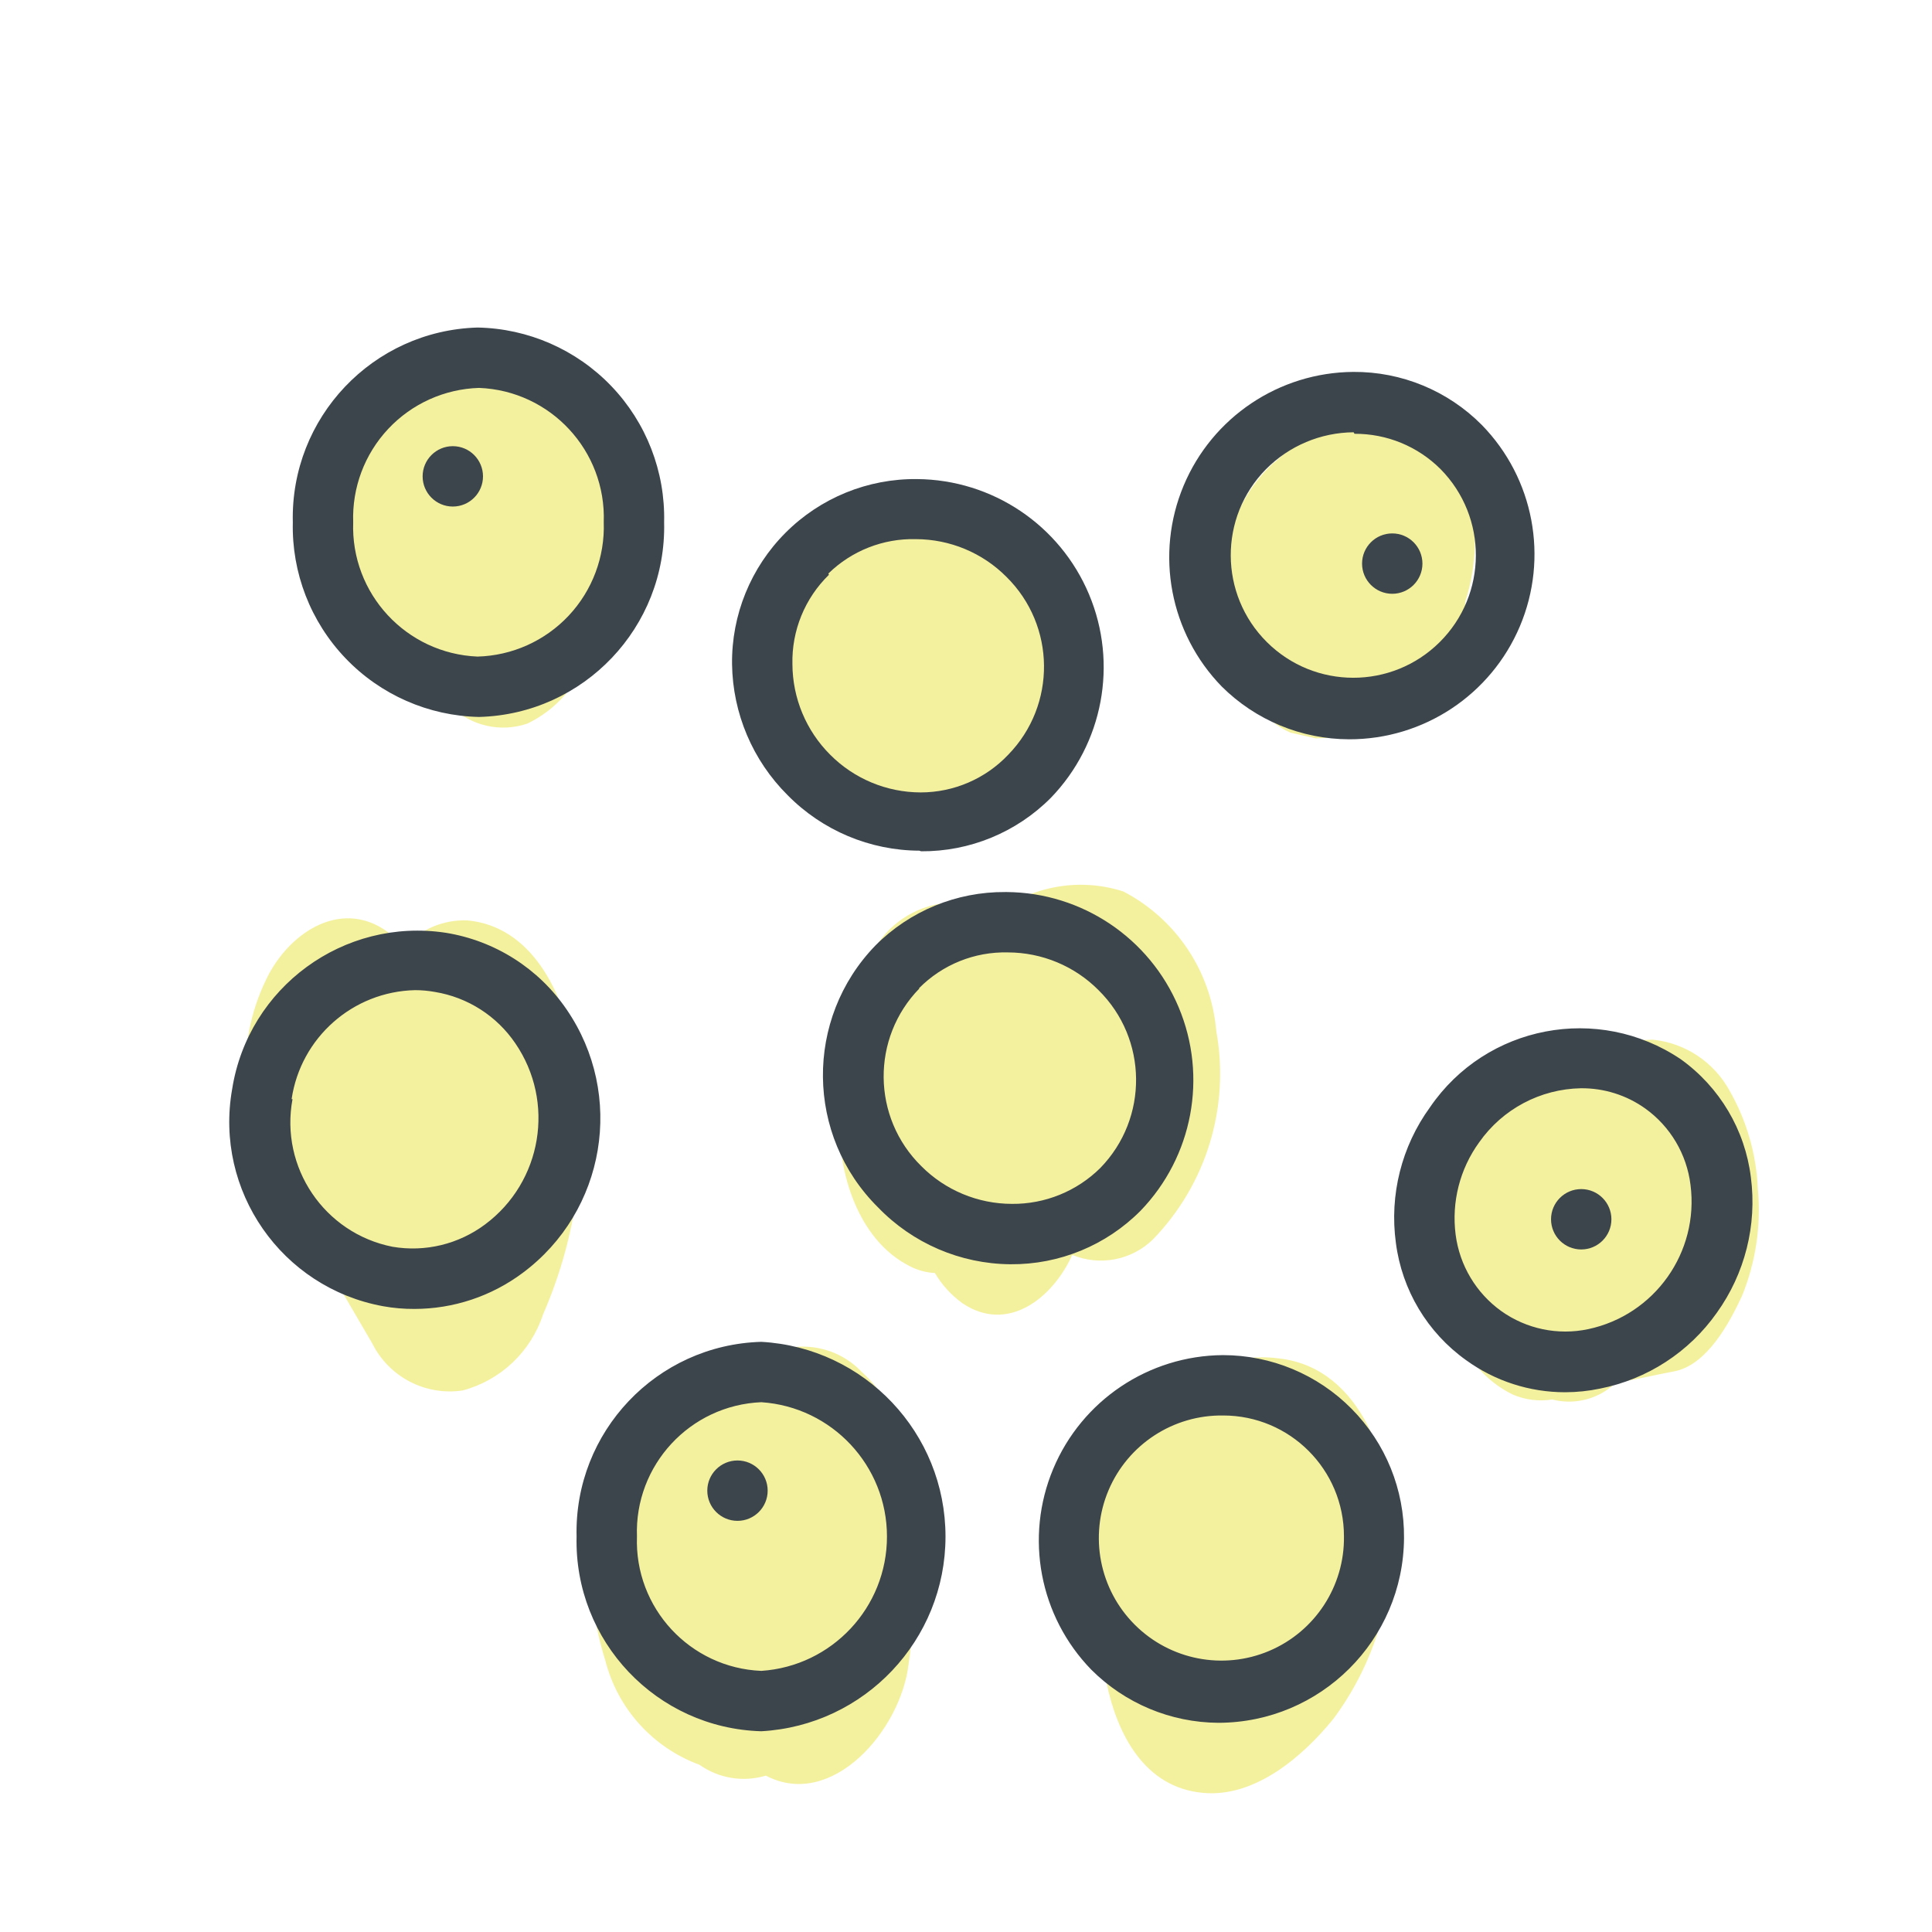 <svg xmlns="http://www.w3.org/2000/svg" width="64" height="64" viewBox="0 0 64 64" style="background:#fff">
  <g id="Hirse" fill="none" fill-rule="evenodd" stroke="none" stroke-width="1">
    <rect width="64" height="64" fill="#FFF"/>
    <g transform="translate(2 4)">
      <rect id="Rectangle" width="60" height="60" x="0" y="0"/>
      <path id="Path" fill="#EBE53F" fill-rule="nonzero" d="M38.64 14.22C38.816 13.115 39.359 12.101 40.18 11.34L40.25 11.29 40.35 11.2 40.35 11.2C41.157 10.45 42.083 9.838 43.09 9.39 44.96 8.68 46.26 10.65 46.65 12.19 46.964 13.422 46.926 14.718 46.54 15.93 46.477 16.985 46.132 18.004 45.54 18.88 45.171 19.474 44.636 19.947 44 20.24 43.593 20.371 43.167 20.428 42.74 20.41L41.59 20.46 40.75 20.27C40.313 20.082 39.94 19.769 39.68 19.37 39.091 18.632 38.718 17.746 38.6 16.81 38.483 15.95 38.497 15.076 38.64 14.22L38.64 14.22zM23.15 17.94C23.24 16.35 23.85 14.11 25.4 13.36 25.917 12.731 26.686 12.365 27.5 12.36L30.41 12.84C32.79 13.24 33.81 15.91 33.69 18.11 33.646 19.622 33.124 21.082 32.2 22.28 31.437 23.373 30.116 23.933 28.8 23.72 28.1 23.59 27.425 23.35 26.8 23.01L26.31 23.01C24 22.72 23.05 19.92 23.15 17.94zM9.38 11.2C9.71 9.81 10.58 8.29 12.02 8.26 12.473 8.031 13 7.995 13.48 8.16 13.704 8.218 13.919 8.305 14.12 8.42 14.971 8.787 15.796 9.211 16.59 9.69 17.4 9.89 18.08 11.16 18.32 11.82 18.712 12.948 18.788 14.162 18.54 15.33 18.376 16.172 18.008 16.962 17.47 17.63 17.47 17.63 17.47 17.68 17.47 17.7 17.138 18.696 16.416 19.515 15.47 19.97 14.587 20.271 13.609 20.051 12.94 19.4L11 17.64C10.072 16.673 9.516 15.408 9.43 14.07 9.169 13.133 9.152 12.145 9.38 11.2zM6.9 28.28C7.74 26.71 9.58 25.66 11.13 27.11 11.22 27.19 11.3 27.29 11.39 27.38 11.921 26.783 12.692 26.456 13.49 26.49 15.62 26.69 16.66 28.89 16.99 30.77 17.544 33.727 17.195 36.783 15.99 39.54 15.587 40.776 14.586 41.724 13.33 42.06 12.097 42.247 10.885 41.616 10.33 40.5 9.23 38.61 8.11 36.7 7 34.8 5.873 32.781 5.836 30.332 6.9 28.28L6.9 28.28zM18.23 44.2C18.652 42.813 19.772 41.749 21.18 41.4 21.482 41.355 21.788 41.355 22.09 41.4 22.372 41.261 22.677 41.173 22.99 41.14 24.084 40.326 25.613 40.46 26.55 41.45 27.95 42.71 28.3 44.74 28.32 46.51 28.32 47.07 28.32 47.64 28.32 48.2 28.316 49.174 28.243 50.147 28.1 51.11 27.85 53.31 25.56 55.97 23.37 54.82 22.62 55.045 21.809 54.913 21.17 54.46 19.623 53.891 18.456 52.597 18.05 51 17.351 48.777 17.414 46.383 18.23 44.2zM34.19 49C33.78 46.58 34.19 43.59 36.19 42 37.031 41.257 38.142 40.895 39.26 41 39.628 40.95 40.002 40.95 40.37 41 43.15 41.31 44.18 44.62 44.11 47 44.125 49.138 43.444 51.223 42.17 52.94 41.17 54.17 39.58 55.56 37.84 55.39 35.92 55.21 35.01 53.47 34.65 51.72 34.354 50.843 34.199 49.925 34.19 49L34.19 49zM25.91 31.08C25.918 30.718 25.948 30.358 26 30L26 29.72 26 29.72C26.162 28.877 26.503 28.08 27 27.38 27.53 26.511 28.454 25.958 29.47 25.9 29.961 25.945 30.432 26.114 30.84 26.39 32.052 25.37 33.702 25.045 35.21 25.53 36.961 26.439 38.124 28.183 38.29 30.15 38.749 32.657 37.966 35.232 36.19 37.06 35.482 37.748 34.432 37.949 33.52 37.57 32.88 38.99 31.39 40.19 29.88 39.17 29.511 38.903 29.201 38.563 28.97 38.17 28.677 38.156 28.39 38.077 28.13 37.94 26.41 37.07 25.74 34.81 25.81 33 25.86 32.39 25.89 31.74 25.91 31.08zM45 35.18C45.22 33.18 46.26 30.69 48.58 30.6L52.75 30.44C53.829 30.55 54.783 31.187 55.3 32.14 55.862 33.127 56.181 34.235 56.23 35.37 56.345 36.578 56.166 37.796 55.71 38.92 55.29 39.83 54.54 41.23 53.45 41.43 52.84 41.54 52.19 41.71 51.56 41.79L51.42 41.9C50.868 42.369 50.122 42.541 49.42 42.36 48.98 42.429 48.53 42.374 48.12 42.2 47.345 41.824 46.731 41.181 46.39 40.39 45.207 38.93 44.702 37.035 45 35.18L45 35.18z" opacity=".5"/>
      <path id="Shape" fill="#3D454C" fill-rule="nonzero" d="M46.57 41.06C45.285 40.145 44.441 38.735 44.24 37.17 44.024 35.584 44.429 33.975 45.37 32.68 47.231 29.955 50.944 29.244 53.68 31.09 54.966 32.012 55.807 33.43 56 35 56.207 36.586 55.803 38.191 54.87 39.49 53.951 40.793 52.565 41.692 51 42 50.622 42.079 50.236 42.119 49.85 42.12 48.672 42.121 47.524 41.75 46.57 41.06L46.57 41.06zM47 33.84C46.359 34.723 46.08 35.818 46.22 36.9 46.351 37.916 46.898 38.832 47.73 39.43L47.73 39.43C48.564 40.024 49.608 40.242 50.61 40.03 52.813 39.564 54.289 37.483 54 35.25 53.876 34.234 53.332 33.316 52.5 32.72 51.879 32.277 51.133 32.043 50.37 32.05 49.025 32.074 47.773 32.739 47 33.84L47 33.84zM17.1 46.9C17.016 43.432 19.752 40.548 23.22 40.45 26.643 40.641 29.321 43.472 29.321 46.9 29.321 50.328 26.643 53.159 23.22 53.35 19.752 53.252 17.016 50.368 17.1 46.9L17.1 46.9zM19.1 46.9C19.015 49.264 20.856 51.252 23.22 51.35 25.562 51.193 27.382 49.247 27.382 46.9 27.382 44.553 25.562 42.607 23.22 42.45 20.856 42.548 19.015 44.536 19.1 46.9L19.1 46.9zM34.15 51.31L34.15 51.31C32.435 49.546 31.939 46.929 32.888 44.66 33.838 42.39 36.05 40.907 38.51 40.89L38.51 40.89C40.112 40.89 41.647 41.53 42.774 42.669 43.901 43.807 44.526 45.348 44.51 46.95 44.488 50.333 41.743 53.065 38.36 53.07 36.78 53.061 35.267 52.428 34.15 51.31L34.15 51.31zM38.52 42.89C36.867 42.866 35.365 43.846 34.721 45.368 34.077 46.891 34.421 48.652 35.59 49.82 36.758 50.989 38.519 51.333 40.042 50.689 41.564 50.045 42.544 48.543 42.52 46.89 42.52 44.681 40.729 42.89 38.52 42.89zM31.46 37.88C29.81 37.864 28.236 37.187 27.09 36L27.09 36C24.686 33.621 24.646 29.749 27 27.32 28.137 26.176 29.687 25.538 31.3 25.55L31.35 25.55C33.842 25.57 36.082 27.072 37.046 29.37 38.01 31.667 37.512 34.319 35.78 36.11 34.643 37.254 33.093 37.892 31.48 37.88L31.46 37.88zM28.46 28.74C26.853 30.384 26.88 33.019 28.52 34.63L28.52 34.63C29.314 35.429 30.394 35.878 31.52 35.88 32.616 35.89 33.671 35.462 34.45 34.69 36.052 33.044 36.025 30.413 34.39 28.8 33.596 28.001 32.516 27.552 31.39 27.55L31.39 27.55C30.284 27.522 29.217 27.953 28.44 28.74L28.46 28.74zM28.46 24.18C26.816 24.174 25.243 23.512 24.09 22.34L24.09 22.34C22.933 21.19 22.272 19.632 22.25 18 22.231 16.368 22.871 14.798 24.025 13.645 25.178 12.491 26.748 11.851 28.38 11.87 30.872 11.89 33.112 13.392 34.076 15.69 35.04 17.987 34.542 20.639 32.81 22.43 31.673 23.574 30.123 24.212 28.51 24.2L28.46 24.18zM25.46 15.04C24.663 15.816 24.224 16.888 24.25 18 24.254 19.126 24.703 20.204 25.5 21L25.5 21C26.294 21.799 27.374 22.248 28.5 22.25 29.597 22.249 30.646 21.797 31.4 21 33.002 19.354 32.975 16.723 31.34 15.11 30.546 14.311 29.466 13.862 28.34 13.86L28.34 13.86C27.259 13.832 26.213 14.244 25.44 15L25.46 15.04zM10.69 39.27C7.329 38.657 5.095 35.444 5.69 32.08L5.69 32.08C6.223 28.7 9.387 26.385 12.77 26.9 14.395 27.162 15.842 28.08 16.77 29.44 18.709 32.269 18.064 36.126 15.31 38.17 14.276 38.941 13.02 39.359 11.73 39.36 11.381 39.362 11.033 39.332 10.69 39.27L10.69 39.27zM7.69 32.41L7.69 32.41C7.268 34.671 8.744 36.852 11 37.3 12.082 37.485 13.191 37.217 14.07 36.56 15.959 35.152 16.401 32.504 15.07 30.56 14.454 29.653 13.492 29.038 12.41 28.86 12.192 28.82 11.971 28.8 11.75 28.8 9.689 28.846 7.962 30.371 7.66 32.41L7.69 32.41z"/>
      <path id="Path" fill="#3D454C" fill-rule="nonzero" d="M50.38,37.39 C49.828,37.39 49.38,36.942 49.38,36.39 C49.38,35.838 49.828,35.39 50.38,35.39 C50.932,35.39 51.38,35.838 51.38,36.39 C51.38,36.942 50.932,37.39 50.38,37.39 Z"/>
      <path id="Shape" fill="#3D454C" fill-rule="nonzero" d="M38.47,18.74 C36.755,16.976 36.259,14.359 37.208,12.09 C38.158,9.82 40.37,8.337 42.83,8.32 L42.83,8.32 C44.429,8.309 45.965,8.944 47.09,10.08 C48.813,11.846 49.309,14.474 48.348,16.747 C47.387,19.019 45.158,20.495 42.69,20.49 C41.108,20.486 39.591,19.857 38.47,18.74 Z M42.84,10.32 C41.75,10.328 40.708,10.767 39.94,11.54 C38.37,13.131 38.382,15.692 39.966,17.269 C41.55,18.846 44.11,18.846 45.694,17.269 C47.278,15.692 47.29,13.131 45.72,11.54 L45.72,11.54 C44.964,10.785 43.938,10.364 42.87,10.37 L42.84,10.32 Z"/>
      <path id="Path" fill="#3D454C" fill-rule="nonzero" d="M44.12 15.67C43.568 15.67 43.12 15.222 43.12 14.67 43.12 14.118 43.568 13.67 44.12 13.67 44.672 13.67 45.12 14.118 45.12 14.67 45.12 15.222 44.672 15.67 44.12 15.67zM22.43 46.38C21.878 46.38 21.43 45.932 21.43 45.38 21.43 44.828 21.878 44.38 22.43 44.38 22.982 44.38 23.43 44.828 23.43 45.38 23.43 45.932 22.982 46.38 22.43 46.38z"/>
      <path id="Shape" fill="#3D454C" fill-rule="nonzero" d="M7.7,13.3 C7.616,9.832 10.352,6.948 13.82,6.85 C15.496,6.881 17.091,7.58 18.251,8.79 C19.411,10.001 20.04,11.624 20,13.3 C20.084,16.772 17.342,19.657 13.87,19.75 C12.195,19.716 10.603,19.016 9.446,17.806 C8.288,16.596 7.66,14.974 7.7,13.3 Z M9.7,13.3 C9.615,15.664 11.456,17.652 13.82,17.75 C14.966,17.719 16.052,17.231 16.837,16.396 C17.622,15.56 18.04,14.446 18,13.3 C18.084,10.932 16.238,8.942 13.87,8.85 C12.726,8.884 11.642,9.373 10.86,10.208 C10.077,11.043 9.66,12.156 9.7,13.3 L9.7,13.3 Z"/>
      <path id="Path" fill="#3D454C" fill-rule="nonzero" d="M13,12.78 C12.448,12.78 12,12.332 12,11.78 C12,11.228 12.448,10.78 13,10.78 C13.552,10.78 14,11.228 14,11.78 C14,12.332 13.552,12.78 13,12.78 Z"/>
    </g>
  </g>
</svg>
